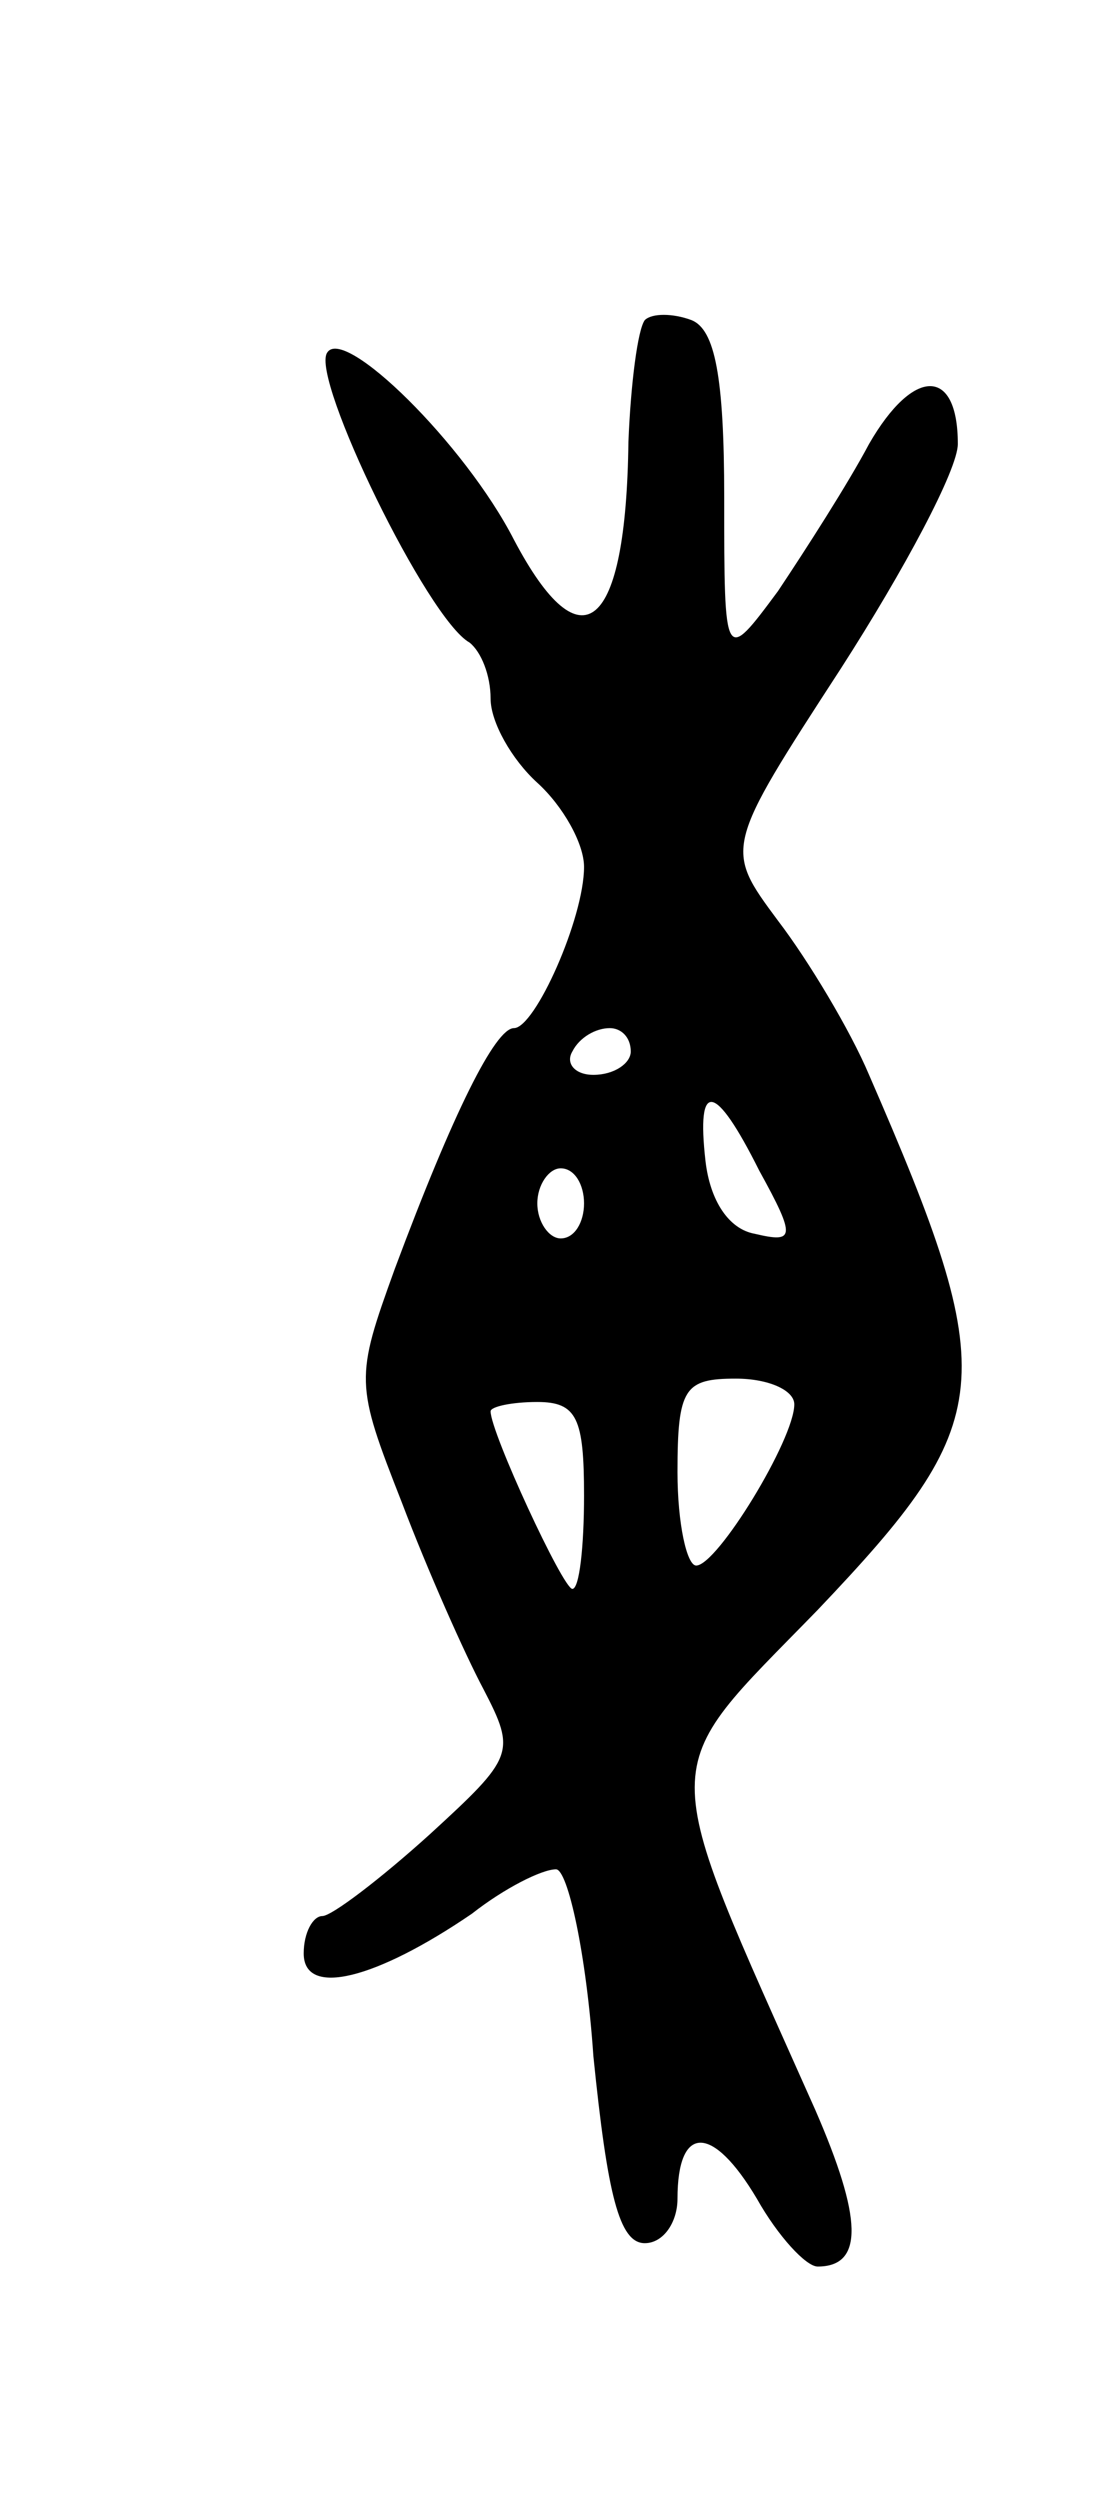 <svg version="1.0" xmlns="http://www.w3.org/2000/svg"
 width="47pt" height="107pt" viewBox="0 0 47 107"
 preserveAspectRatio="xMidYMid meet">
<g transform="translate(0,107) scale(0.1,-0.1)"
fill="#000000" stroke="none">
<path d="M276 933 c-3 -4 -6 -27 -7 -52 -1 -81 -20 -97 -49 -42 -21 41 -73 92
-80 80 -7 -11 43 -114 61 -124 5 -4 9 -14 9 -24 0 -10 9 -26 20 -36 11 -10 20
-26 20 -36 0 -22 -21 -69 -30 -69 -8 0 -26 -36 -51 -103 -17 -47 -17 -49 3
-100 11 -29 27 -65 35 -80 14 -27 13 -29 -23 -62 -21 -19 -42 -35 -46 -35 -4
0 -8 -7 -8 -16 0 -19 31 -11 72 17 14 11 30 19 36 19 5 0 13 -36 16 -80 6 -59
11 -80 22 -80 8 0 14 9 14 19 0 32 15 32 34 0 9 -16 21 -29 26 -29 20 0 19 21
-1 67 -69 155 -69 142 1 214 77 81 79 98 22 229 -8 19 -26 49 -39 66 -23 31
-23 31 27 108 27 42 50 85 50 96 0 33 -19 33 -38 0 -9 -17 -27 -45 -39 -63
-23 -31 -23 -31 -23 40 0 52 -4 72 -14 76 -8 3 -17 3 -20 0z m-6 -313 c0 -5
-7 -10 -16 -10 -8 0 -12 5 -9 10 3 6 10 10 16 10 5 0 9 -4 9 -10z m55 -51 c16
-29 15 -31 -2 -27 -11 2 -19 14 -21 31 -4 35 4 34 23 -4z m-75 -14 c0 -8 -4
-15 -10 -15 -5 0 -10 7 -10 15 0 8 5 15 10 15 6 0 10 -7 10 -15z m90 -86 c0
-15 -33 -69 -42 -69 -4 0 -8 18 -8 40 0 36 3 40 25 40 14 0 25 -5 25 -11z
m-90 -39 c0 -22 -2 -40 -5 -40 -4 0 -35 67 -35 76 0 2 9 4 20 4 17 0 20 -7 20
-40z"/>
</g>
</svg>
